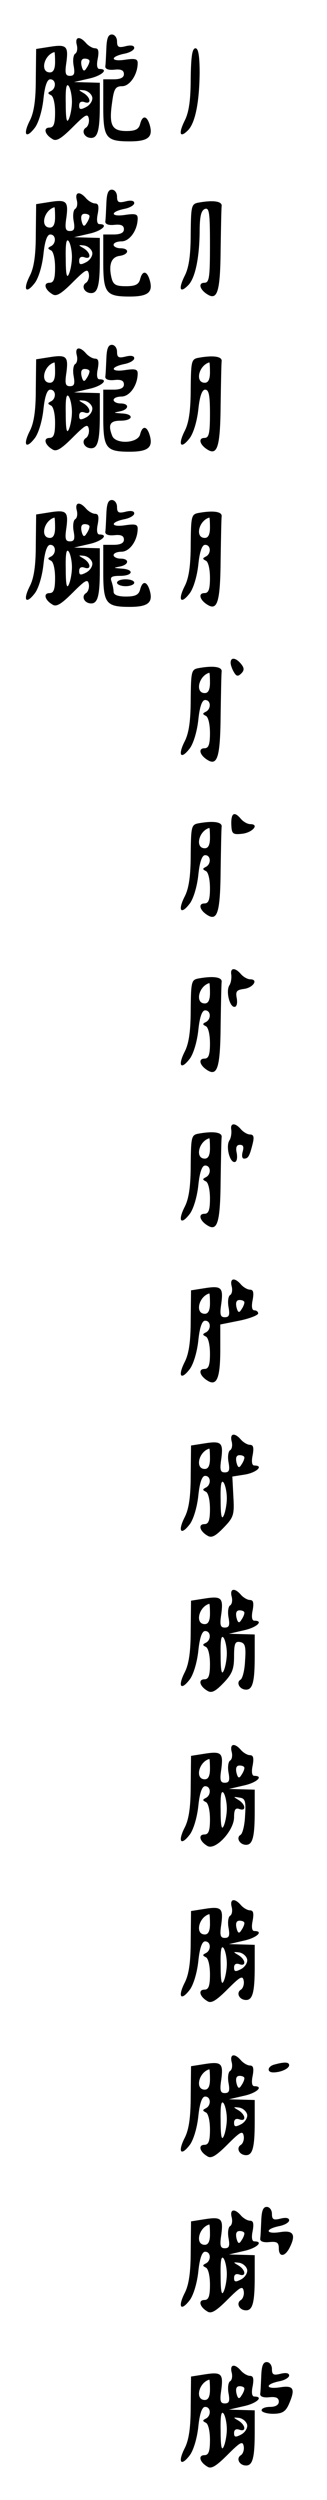 <?xml version="1.0" standalone="no"?>
<!DOCTYPE svg PUBLIC "-//W3C//DTD SVG 20010904//EN"
 "http://www.w3.org/TR/2001/REC-SVG-20010904/DTD/svg10.dtd">
<svg version="1.0" xmlns="http://www.w3.org/2000/svg"
 width="95pt" height="725pt" viewBox="0 0 95 725"
 preserveAspectRatio="xMidYMid meet">
<g transform="translate(0,725) scale(0.1,-0.1)"
fill="#000000" stroke="none">
<path d="M309 7110 c-1 -22 -2 -46 -3 -52 -1 -8 9 -12 27 -10 19 2 27 -2 27
-13 0 -10 -10 -15 -30 -15 l-30 0 0 -80 c0 -90 8 -100 77 -100 52 0 67 12 59
44 -8 31 -22 34 -29 6 -4 -15 -14 -20 -40 -20 -43 0 -51 18 -41 85 5 38 10 45
29 45 22 0 45 34 45 67 0 12 -7 14 -35 10 -43 -7 -47 8 -5 17 17 3 30 11 30
17 0 7 -9 9 -25 5 -20 -5 -25 -3 -25 14 0 11 -7 20 -15 20 -11 0 -15 -12 -16
-40z"/>
<path d="M223 7120 c3 -11 1 -23 -5 -26 -5 -4 -7 -19 -4 -35 4 -22 2 -29 -11
-29 -13 0 -15 8 -10 40 6 47 0 52 -50 44 l-38 -6 -1 -87 c0 -60 -5 -96 -17
-120 -21 -41 -12 -55 13 -23 11 13 22 48 26 83 4 40 11 59 20 59 17 0 18 -26
2 -34 -10 -5 -10 -7 0 -12 7 -3 12 -24 12 -50 0 -33 -4 -44 -16 -44 -19 0 -14
-20 8 -33 11 -8 25 0 59 34 37 37 44 41 47 25 2 -10 -2 -22 -8 -26 -15 -9 -5
-30 15 -30 19 0 25 23 25 96 l0 64 -37 1 -38 1 43 10 c38 8 59 28 31 28 -7 0
-9 11 -5 30 4 22 2 30 -8 30 -7 0 -19 7 -26 15 -18 21 -33 19 -27 -5z m-63
-50 c0 -20 -5 -30 -15 -30 -29 0 -18 50 13 59 1 1 2 -12 2 -29z m100 3 c0 -5
-4 -14 -9 -21 -6 -10 -10 -9 -14 7 -3 14 0 21 9 21 8 0 14 -3 14 -7z m-51
-118 c0 -16 -4 -39 -9 -50 -6 -14 -9 0 -9 45 -1 45 2 60 9 50 5 -8 9 -28 9
-45z m59 13 c2 -9 -6 -22 -17 -28 -17 -9 -21 -8 -21 4 0 10 6 13 15 10 21 -8
19 13 -2 26 -17 10 -16 10 2 8 11 -2 21 -11 23 -20z"/>
<path d="M554 7022 c0 -61 -5 -97 -17 -121 -19 -38 -15 -53 9 -29 21 21 33 80
34 166 0 51 -4 72 -12 72 -10 0 -13 -25 -14 -88z"/>
<path d="M309 6660 c-1 -22 -2 -46 -3 -52 -1 -8 9 -12 27 -10 19 2 27 -2 27
-13 0 -10 -10 -15 -30 -15 l-30 0 0 -80 c0 -90 8 -100 77 -100 52 0 67 12 59
44 -8 31 -22 34 -29 6 -4 -15 -14 -20 -41 -20 -29 0 -37 4 -42 24 -9 38 -1 61
24 64 27 4 29 22 2 22 -11 0 -20 5 -20 10 0 6 11 10 23 10 24 0 47 33 47 67 0
12 -7 14 -35 10 -43 -7 -47 8 -5 17 17 3 30 11 30 17 0 7 -9 9 -25 5 -20 -5
-25 -3 -25 14 0 11 -7 20 -15 20 -11 0 -15 -12 -16 -40z"/>
<path d="M223 6670 c3 -11 1 -23 -5 -26 -5 -4 -7 -19 -4 -35 4 -22 2 -29 -11
-29 -13 0 -15 8 -10 40 6 47 0 52 -50 44 l-38 -6 -1 -87 c0 -60 -5 -96 -17
-120 -21 -41 -12 -55 13 -23 11 13 22 48 26 83 4 40 11 59 20 59 17 0 18 -26
2 -34 -10 -5 -10 -7 0 -12 7 -3 12 -24 12 -50 0 -33 -4 -44 -16 -44 -19 0 -14
-20 8 -33 11 -8 25 0 59 34 37 37 44 41 47 25 2 -10 -2 -22 -8 -26 -15 -9 -5
-30 15 -30 19 0 25 23 25 96 l0 64 -37 1 -38 1 43 10 c38 8 59 28 31 28 -7 0
-9 11 -5 30 4 22 2 30 -8 30 -7 0 -19 7 -26 15 -18 21 -33 19 -27 -5z m-63
-50 c0 -20 -5 -30 -15 -30 -29 0 -18 50 13 59 1 1 2 -12 2 -29z m100 3 c0 -5
-4 -14 -9 -21 -6 -10 -10 -9 -14 7 -3 14 0 21 9 21 8 0 14 -3 14 -7z m-51
-118 c0 -16 -4 -39 -9 -50 -6 -14 -9 0 -9 45 -1 45 2 60 9 50 5 -8 9 -28 9
-45z m59 13 c2 -9 -6 -22 -17 -28 -17 -9 -21 -8 -21 4 0 10 6 13 15 10 21 -8
19 13 -2 26 -17 10 -16 10 2 8 11 -2 21 -11 23 -20z"/>
<path d="M580 6663 c-24 -4 -25 -6 -26 -91 0 -61 -5 -97 -17 -121 -19 -38 -15
-53 9 -29 21 20 33 79 34 154 0 46 4 63 15 68 13 5 15 -11 15 -104 0 -94 -2
-110 -16 -110 -19 0 -14 -20 9 -34 29 -18 37 10 38 132 1 61 2 118 3 125 1 13
-23 17 -64 10z"/>
<path d="M309 6210 c-1 -22 -2 -46 -3 -52 -1 -8 9 -12 27 -10 19 2 27 -2 27
-13 0 -10 -10 -15 -30 -15 l-30 0 0 -80 c0 -90 8 -100 77 -100 52 0 67 12 59
44 -8 31 -22 34 -29 6 -7 -26 -71 -29 -81 -4 -13 33 -6 44 24 44 38 0 40 20 3
21 -24 2 -25 2 -5 6 27 5 29 23 2 23 -11 0 -20 5 -20 10 0 6 11 10 23 10 24 0
47 33 47 67 0 12 -7 14 -35 10 -43 -7 -47 8 -5 17 17 3 30 11 30 17 0 7 -9 9
-25 5 -20 -5 -25 -3 -25 14 0 11 -7 20 -15 20 -11 0 -15 -12 -16 -40z"/>
<path d="M223 6220 c3 -11 1 -23 -5 -26 -5 -4 -7 -19 -4 -35 4 -22 2 -29 -11
-29 -13 0 -15 8 -10 40 6 47 0 52 -50 44 l-38 -6 -1 -87 c0 -60 -5 -96 -17
-120 -21 -41 -12 -55 13 -23 11 13 22 48 26 83 4 40 11 59 20 59 17 0 18 -26
2 -34 -10 -5 -10 -7 0 -12 7 -3 12 -24 12 -50 0 -33 -4 -44 -16 -44 -19 0 -14
-20 8 -33 11 -8 25 0 59 34 37 37 44 41 47 25 2 -10 -2 -22 -8 -26 -15 -9 -5
-30 15 -30 19 0 25 23 25 96 l0 64 -37 1 -38 1 43 10 c38 8 59 28 31 28 -7 0
-9 11 -5 30 4 22 2 30 -8 30 -7 0 -19 7 -26 15 -18 21 -33 19 -27 -5z m-63
-50 c0 -20 -5 -30 -15 -30 -29 0 -18 50 13 59 1 1 2 -12 2 -29z m100 3 c0 -5
-4 -14 -9 -21 -6 -10 -10 -9 -14 7 -3 14 0 21 9 21 8 0 14 -3 14 -7z m-51
-118 c0 -16 -4 -39 -9 -50 -6 -14 -9 0 -9 45 -1 45 2 60 9 50 5 -8 9 -28 9
-45z m59 13 c2 -9 -6 -22 -17 -28 -17 -9 -21 -8 -21 4 0 10 6 13 15 10 21 -8
19 13 -2 26 -17 10 -16 10 2 8 11 -2 21 -11 23 -20z"/>
<path d="M580 6213 c-24 -4 -25 -6 -26 -91 0 -61 -5 -97 -17 -121 -21 -41 -12
-55 13 -23 11 13 22 48 26 83 4 40 11 59 20 59 11 0 14 -17 14 -70 0 -57 -3
-70 -16 -70 -19 0 -14 -20 9 -34 29 -18 37 10 38 132 1 61 2 118 3 125 1 13
-23 17 -64 10z m30 -43 c0 -20 -5 -30 -15 -30 -29 0 -18 50 13 59 1 1 2 -12 2
-29z"/>
<path d="M309 5760 c-1 -22 -2 -46 -3 -52 -1 -8 9 -12 27 -10 19 2 27 -2 27
-13 0 -10 -10 -15 -30 -15 l-30 0 0 -80 c0 -90 8 -100 77 -100 52 0 67 12 59
44 -8 31 -22 34 -29 6 -4 -15 -14 -20 -41 -20 -24 0 -36 5 -36 14 0 8 -3 21
-6 30 -5 13 1 16 25 16 38 0 42 19 4 21 -24 2 -25 2 -5 6 27 5 29 23 2 23 -11
0 -20 5 -20 10 0 6 11 10 23 10 24 0 47 33 47 67 0 12 -7 14 -35 10 -43 -7
-47 8 -5 17 17 3 30 11 30 17 0 7 -9 9 -25 5 -20 -5 -25 -3 -25 14 0 11 -7 20
-15 20 -11 0 -15 -12 -16 -40z"/>
<path d="M223 5770 c3 -11 1 -23 -5 -26 -5 -4 -7 -19 -4 -35 4 -22 2 -29 -11
-29 -13 0 -15 8 -10 40 6 47 0 52 -50 44 l-38 -6 -1 -87 c0 -60 -5 -96 -17
-120 -21 -41 -12 -55 13 -23 11 13 22 48 26 83 4 40 11 59 20 59 17 0 18 -26
2 -34 -10 -5 -10 -7 0 -12 7 -3 12 -24 12 -50 0 -33 -4 -44 -16 -44 -19 0 -14
-20 8 -33 11 -8 25 0 59 34 37 37 44 41 47 25 2 -10 -2 -22 -8 -26 -15 -9 -5
-30 15 -30 19 0 25 23 25 96 l0 64 -37 1 -38 1 43 10 c38 8 59 28 31 28 -7 0
-9 11 -5 30 4 22 2 30 -8 30 -7 0 -19 7 -26 15 -18 21 -33 19 -27 -5z m-63
-50 c0 -20 -5 -30 -15 -30 -29 0 -18 50 13 59 1 1 2 -12 2 -29z m100 3 c0 -5
-4 -14 -9 -21 -6 -10 -10 -9 -14 7 -3 14 0 21 9 21 8 0 14 -3 14 -7z m-51
-118 c0 -16 -4 -39 -9 -50 -6 -14 -9 0 -9 45 -1 45 2 60 9 50 5 -8 9 -28 9
-45z m59 13 c2 -9 -6 -22 -17 -28 -17 -9 -21 -8 -21 4 0 10 6 13 15 10 21 -8
19 13 -2 26 -17 10 -16 10 2 8 11 -2 21 -11 23 -20z"/>
<path d="M580 5763 c-24 -4 -25 -6 -26 -91 0 -61 -5 -97 -17 -121 -21 -41 -12
-55 13 -23 11 13 22 48 26 83 4 40 11 59 20 59 17 0 18 -26 2 -34 -10 -5 -10
-7 0 -12 7 -3 12 -24 12 -50 0 -33 -4 -44 -16 -44 -19 0 -14 -20 9 -34 29 -18
37 10 38 132 1 61 2 118 3 125 1 13 -23 17 -64 10z m30 -43 c0 -20 -5 -30 -15
-30 -29 0 -18 50 13 59 1 1 2 -12 2 -29z"/>
<path d="M340 5560 c0 -5 11 -10 25 -10 14 0 25 5 25 10 0 6 -11 10 -25 10
-14 0 -25 -4 -25 -10z"/>
<path d="M670 5328 c0 -7 5 -20 10 -28 7 -12 12 -12 21 -3 9 9 9 16 -1 28 -15
18 -30 20 -30 3z"/>
<path d="M580 5313 c-24 -4 -25 -6 -26 -91 0 -61 -5 -97 -17 -121 -21 -41 -12
-55 13 -23 11 13 22 48 26 83 4 40 11 59 20 59 17 0 18 -26 2 -34 -10 -5 -10
-7 0 -12 7 -3 12 -24 12 -50 0 -33 -4 -44 -16 -44 -19 0 -14 -20 9 -34 29 -18
37 10 38 132 1 61 2 118 3 125 1 13 -23 17 -64 10z m30 -43 c0 -20 -5 -30 -15
-30 -29 0 -18 50 13 59 1 1 2 -12 2 -29z"/>
<path d="M672 4859 c1 -27 4 -30 31 -27 30 3 52 28 24 28 -8 0 -20 7 -27 15
-19 23 -29 18 -28 -16z"/>
<path d="M580 4863 c-24 -4 -25 -6 -26 -91 0 -61 -5 -97 -17 -121 -21 -41 -12
-55 13 -23 11 13 22 48 26 83 4 40 11 59 20 59 17 0 18 -26 2 -34 -10 -5 -10
-7 0 -12 7 -3 12 -24 12 -50 0 -33 -4 -44 -16 -44 -19 0 -14 -20 9 -34 29 -18
37 10 38 132 1 61 2 118 3 125 1 13 -23 17 -64 10z m30 -43 c0 -20 -5 -30 -15
-30 -29 0 -18 50 13 59 1 1 2 -12 2 -29z"/>
<path d="M672 4423 c1 -10 -1 -24 -6 -31 -10 -17 1 -62 15 -62 7 0 9 11 7 24
-4 21 -1 25 20 28 27 3 44 28 19 28 -8 0 -20 7 -27 15 -17 20 -32 19 -28 -2z"/>
<path d="M580 4413 c-24 -4 -25 -6 -26 -91 0 -61 -5 -97 -17 -121 -21 -41 -12
-55 13 -23 11 13 22 48 26 83 4 40 11 59 20 59 17 0 18 -26 2 -34 -10 -5 -10
-7 0 -12 7 -3 12 -24 12 -50 0 -33 -4 -44 -16 -44 -19 0 -14 -20 9 -34 29 -18
37 10 38 132 1 61 2 118 3 125 1 13 -23 17 -64 10z m30 -43 c0 -20 -5 -30 -15
-30 -29 0 -18 50 13 59 1 1 2 -12 2 -29z"/>
<path d="M672 3973 c1 -10 -1 -24 -6 -31 -10 -17 1 -62 15 -62 7 0 9 11 7 25
-4 17 -1 25 9 25 10 0 12 -6 8 -20 -3 -11 -2 -20 4 -20 12 0 16 7 25 43 5 20
3 27 -8 27 -7 0 -19 7 -26 15 -17 20 -32 19 -28 -2z"/>
<path d="M580 3963 c-24 -4 -25 -6 -26 -91 0 -61 -5 -97 -17 -121 -21 -41 -12
-55 13 -23 11 13 22 48 26 83 4 40 11 59 20 59 17 0 18 -26 2 -34 -10 -5 -10
-7 0 -12 7 -3 12 -24 12 -50 0 -33 -4 -44 -16 -44 -19 0 -14 -20 9 -34 29 -18
37 10 38 132 1 61 2 118 3 125 1 13 -23 17 -64 10z m30 -43 c0 -20 -5 -30 -15
-30 -29 0 -18 50 13 59 1 1 2 -12 2 -29z"/>
<path d="M673 3520 c3 -11 1 -23 -5 -26 -5 -4 -7 -19 -4 -35 4 -22 2 -29 -11
-29 -13 0 -15 8 -10 40 6 47 0 52 -50 44 l-38 -6 -1 -87 c0 -60 -5 -96 -17
-120 -21 -41 -12 -55 13 -23 11 13 22 48 26 83 4 40 11 59 20 59 17 0 18 -26
2 -34 -10 -5 -10 -7 0 -12 7 -3 12 -24 12 -50 0 -33 -4 -44 -16 -44 -19 0 -14
-20 9 -34 27 -17 37 8 37 91 l0 72 55 11 c30 6 55 16 55 21 0 5 -5 9 -11 9 -7
0 -9 11 -5 30 4 22 2 30 -8 30 -7 0 -19 7 -26 15 -18 21 -33 19 -27 -5z m-63
-50 c0 -20 -5 -30 -15 -30 -29 0 -18 50 13 59 1 1 2 -12 2 -29z m100 3 c0 -5
-4 -14 -9 -21 -6 -10 -10 -9 -14 7 -3 14 0 21 9 21 8 0 14 -3 14 -7z"/>
<path d="M673 3070 c3 -11 1 -23 -5 -26 -5 -4 -7 -19 -4 -35 4 -22 2 -29 -11
-29 -13 0 -15 8 -10 40 6 47 0 52 -50 44 l-38 -6 -1 -87 c0 -60 -5 -96 -17
-120 -21 -41 -12 -55 13 -23 11 13 22 48 26 83 4 40 11 59 20 59 17 0 18 -26
2 -34 -10 -5 -10 -7 0 -12 7 -3 12 -24 12 -50 0 -33 -4 -44 -16 -44 -19 0 -14
-20 8 -33 12 -8 23 -3 48 23 29 30 31 37 28 90 l-3 58 38 6 c33 6 54 26 26 26
-7 0 -9 11 -5 30 4 22 2 30 -8 30 -7 0 -19 7 -26 15 -18 21 -33 19 -27 -5z
m-63 -50 c0 -20 -5 -30 -15 -30 -29 0 -18 50 13 59 1 1 2 -12 2 -29z m100 3
c0 -5 -4 -14 -9 -21 -6 -10 -10 -9 -14 7 -3 14 0 21 9 21 8 0 14 -3 14 -7z
m-51 -118 c0 -16 -4 -39 -9 -50 -6 -14 -9 0 -9 45 -1 45 2 60 9 50 5 -8 9 -28
9 -45z"/>
<path d="M673 2620 c3 -11 1 -23 -5 -26 -5 -4 -7 -19 -4 -35 4 -22 2 -29 -11
-29 -13 0 -15 8 -10 40 6 47 0 52 -50 44 l-38 -6 -1 -87 c0 -60 -5 -96 -17
-120 -21 -41 -12 -55 13 -23 11 13 22 48 26 83 4 40 11 59 20 59 17 0 18 -26
2 -34 -10 -5 -10 -7 0 -12 7 -3 12 -24 12 -50 0 -33 -4 -44 -16 -44 -19 0 -14
-20 8 -33 12 -8 23 -3 47 22 25 26 31 40 31 77 0 38 3 45 18 42 14 -3 17 -13
14 -53 -1 -27 -7 -52 -13 -56 -14 -8 -3 -29 16 -29 19 0 25 23 25 96 l0 64
-37 1 -38 1 43 10 c38 8 59 28 31 28 -7 0 -9 11 -5 30 4 22 2 30 -8 30 -7 0
-19 7 -26 15 -18 21 -33 19 -27 -5z m-63 -50 c0 -20 -5 -30 -15 -30 -29 0 -18
50 13 59 1 1 2 -12 2 -29z m100 3 c0 -5 -4 -14 -9 -21 -6 -10 -10 -9 -14 7 -3
14 0 21 9 21 8 0 14 -3 14 -7z m-51 -118 c0 -16 -4 -39 -9 -50 -6 -14 -9 0 -9
45 -1 45 2 60 9 50 5 -8 9 -28 9 -45z"/>
<path d="M673 2170 c3 -11 1 -23 -5 -26 -5 -4 -7 -19 -4 -35 4 -22 2 -29 -11
-29 -13 0 -15 8 -10 40 6 47 0 52 -50 44 l-38 -6 -1 -87 c0 -60 -5 -96 -17
-120 -21 -41 -12 -55 13 -23 11 13 22 48 26 83 4 40 11 59 20 59 17 0 18 -26
2 -34 -10 -5 -10 -7 0 -12 7 -3 12 -24 12 -50 0 -33 -4 -44 -16 -44 -19 0 -14
-20 8 -33 23 -15 78 44 78 83 0 22 4 28 15 24 21 -8 19 13 -2 26 -16 10 -16
10 2 7 17 -2 20 -9 17 -52 -1 -27 -7 -52 -13 -56 -14 -8 -3 -29 16 -29 19 0
25 23 25 96 l0 64 -37 1 -38 1 43 10 c38 8 59 28 31 28 -7 0 -9 11 -5 30 4 22
2 30 -8 30 -7 0 -19 7 -26 15 -18 21 -33 19 -27 -5z m-63 -50 c0 -20 -5 -30
-15 -30 -29 0 -18 50 13 59 1 1 2 -12 2 -29z m100 3 c0 -5 -4 -14 -9 -21 -6
-10 -10 -9 -14 7 -3 14 0 21 9 21 8 0 14 -3 14 -7z m-51 -118 c0 -16 -4 -39
-9 -50 -6 -14 -9 0 -9 45 -1 45 2 60 9 50 5 -8 9 -28 9 -45z"/>
<path d="M673 1720 c3 -11 1 -23 -5 -26 -5 -4 -7 -19 -4 -35 4 -22 2 -29 -11
-29 -13 0 -15 8 -10 40 6 47 0 52 -50 44 l-38 -6 -1 -87 c0 -60 -5 -96 -17
-120 -21 -41 -12 -55 13 -23 11 13 22 48 26 83 4 40 11 59 20 59 17 0 18 -26
2 -34 -10 -5 -10 -7 0 -12 7 -3 12 -24 12 -50 0 -33 -4 -44 -16 -44 -19 0 -14
-20 8 -33 11 -8 25 0 59 34 37 37 44 41 47 25 2 -10 -2 -22 -8 -26 -15 -9 -5
-30 15 -30 19 0 25 23 25 96 l0 64 -37 1 -38 1 43 10 c38 8 59 28 31 28 -7 0
-9 11 -5 30 4 22 2 30 -8 30 -7 0 -19 7 -26 15 -18 21 -33 19 -27 -5z m-63
-50 c0 -20 -5 -30 -15 -30 -29 0 -18 50 13 59 1 1 2 -12 2 -29z m100 3 c0 -5
-4 -14 -9 -21 -6 -10 -10 -9 -14 7 -3 14 0 21 9 21 8 0 14 -3 14 -7z m-51
-118 c0 -16 -4 -39 -9 -50 -6 -14 -9 0 -9 45 -1 45 2 60 9 50 5 -8 9 -28 9
-45z m59 13 c2 -9 -6 -22 -17 -28 -17 -9 -21 -8 -21 4 0 10 6 13 15 10 21 -8
19 13 -2 26 -17 10 -16 10 2 8 11 -2 21 -11 23 -20z"/>
<path d="M673 1270 c3 -11 1 -23 -5 -26 -5 -4 -7 -19 -4 -35 4 -22 2 -29 -11
-29 -13 0 -15 8 -10 40 6 47 0 52 -50 44 l-38 -6 -1 -87 c0 -60 -5 -96 -17
-120 -21 -41 -12 -55 13 -23 11 13 22 48 26 83 4 40 11 59 20 59 17 0 18 -26
2 -34 -10 -5 -10 -7 0 -12 7 -3 12 -24 12 -50 0 -33 -4 -44 -16 -44 -19 0 -14
-20 8 -33 11 -8 25 0 59 34 37 37 44 41 47 25 2 -10 -2 -22 -8 -26 -15 -9 -5
-30 15 -30 19 0 25 23 25 96 l0 64 -37 1 -38 1 43 10 c38 8 59 28 31 28 -7 0
-9 11 -5 30 4 22 2 30 -8 30 -7 0 -19 7 -26 15 -18 21 -33 19 -27 -5z m-63
-50 c0 -20 -5 -30 -15 -30 -29 0 -18 50 13 59 1 1 2 -12 2 -29z m100 3 c0 -5
-4 -14 -9 -21 -6 -10 -10 -9 -14 7 -3 14 0 21 9 21 8 0 14 -3 14 -7z m-51
-118 c0 -16 -4 -39 -9 -50 -6 -14 -9 0 -9 45 -1 45 2 60 9 50 5 -8 9 -28 9
-45z m59 13 c2 -9 -6 -22 -17 -28 -17 -9 -21 -8 -21 4 0 10 6 13 15 10 21 -8
19 13 -2 26 -17 10 -16 10 2 8 11 -2 21 -11 23 -20z"/>
<path d="M798 1263 c-21 -5 -24 -23 -4 -23 22 0 46 11 46 21 0 9 -13 10 -42 2z"/>
<path d="M759 810 c-1 -22 -2 -46 -3 -52 -1 -8 9 -12 27 -10 21 2 27 -1 27
-18 0 -25 16 -26 30 -1 21 40 13 54 -25 48 -43 -7 -47 8 -5 17 17 3 30 11 30
17 0 7 -9 9 -25 5 -20 -5 -25 -3 -25 14 0 11 -7 20 -15 20 -11 0 -15 -12 -16
-40z"/>
<path d="M673 820 c3 -11 1 -23 -5 -26 -5 -4 -7 -19 -4 -35 4 -22 2 -29 -11
-29 -13 0 -15 8 -10 40 6 47 0 52 -50 44 l-38 -6 -1 -87 c0 -60 -5 -96 -17
-120 -21 -41 -12 -55 13 -23 11 13 22 48 26 83 4 40 11 59 20 59 17 0 18 -26
2 -34 -10 -5 -10 -7 0 -12 7 -3 12 -24 12 -50 0 -33 -4 -44 -16 -44 -19 0 -14
-20 8 -33 11 -8 25 0 59 34 37 37 44 41 47 25 2 -10 -2 -22 -8 -26 -15 -9 -5
-30 15 -30 19 0 25 23 25 96 l0 64 -37 1 -38 1 43 10 c38 8 59 28 31 28 -7 0
-9 11 -5 30 4 22 2 30 -8 30 -7 0 -19 7 -26 15 -18 21 -33 19 -27 -5z m-63
-50 c0 -20 -5 -30 -15 -30 -29 0 -18 50 13 59 1 1 2 -12 2 -29z m100 3 c0 -5
-4 -14 -9 -21 -6 -10 -10 -9 -14 7 -3 14 0 21 9 21 8 0 14 -3 14 -7z m-51
-118 c0 -16 -4 -39 -9 -50 -6 -14 -9 0 -9 45 -1 45 2 60 9 50 5 -8 9 -28 9
-45z m59 13 c2 -9 -6 -22 -17 -28 -17 -9 -21 -8 -21 4 0 10 6 13 15 10 21 -8
19 13 -2 26 -17 10 -16 10 2 8 11 -2 21 -11 23 -20z"/>
<path d="M759 360 c-1 -22 -2 -46 -3 -52 -1 -8 9 -12 27 -10 19 2 27 -2 27
-13 0 -9 -9 -15 -25 -15 -14 0 -25 -4 -25 -10 0 -5 15 -10 33 -10 26 0 36 6
45 25 21 47 16 58 -23 52 -43 -7 -47 8 -5 17 17 3 30 11 30 17 0 7 -9 9 -25 5
-20 -5 -25 -3 -25 14 0 11 -7 20 -15 20 -11 0 -15 -12 -16 -40z"/>
<path d="M673 370 c3 -11 1 -23 -5 -26 -5 -4 -7 -19 -4 -35 4 -22 2 -29 -11
-29 -13 0 -15 8 -10 40 6 47 0 52 -50 44 l-38 -6 -1 -87 c0 -60 -5 -96 -17
-120 -21 -41 -12 -55 13 -23 11 13 22 48 26 83 4 40 11 59 20 59 17 0 18 -26
2 -34 -10 -5 -10 -7 0 -12 7 -3 12 -24 12 -50 0 -33 -4 -44 -16 -44 -19 0 -14
-20 8 -33 11 -8 25 0 59 34 37 37 44 41 47 25 2 -10 -2 -22 -8 -26 -15 -9 -5
-30 15 -30 19 0 25 23 25 96 l0 64 -37 1 -38 1 43 10 c38 8 59 28 31 28 -7 0
-9 11 -5 30 4 22 2 30 -8 30 -7 0 -19 7 -26 15 -18 21 -33 19 -27 -5z m-63
-50 c0 -20 -5 -30 -15 -30 -29 0 -18 50 13 59 1 1 2 -12 2 -29z m100 3 c0 -5
-4 -14 -9 -21 -6 -10 -10 -9 -14 7 -3 14 0 21 9 21 8 0 14 -3 14 -7z m-51
-118 c0 -16 -4 -39 -9 -50 -6 -14 -9 0 -9 45 -1 45 2 60 9 50 5 -8 9 -28 9
-45z m59 13 c2 -9 -6 -22 -17 -28 -17 -9 -21 -8 -21 4 0 10 6 13 15 10 21 -8
19 13 -2 26 -17 10 -16 10 2 8 11 -2 21 -11 23 -20z"/>
</g>
</svg>
